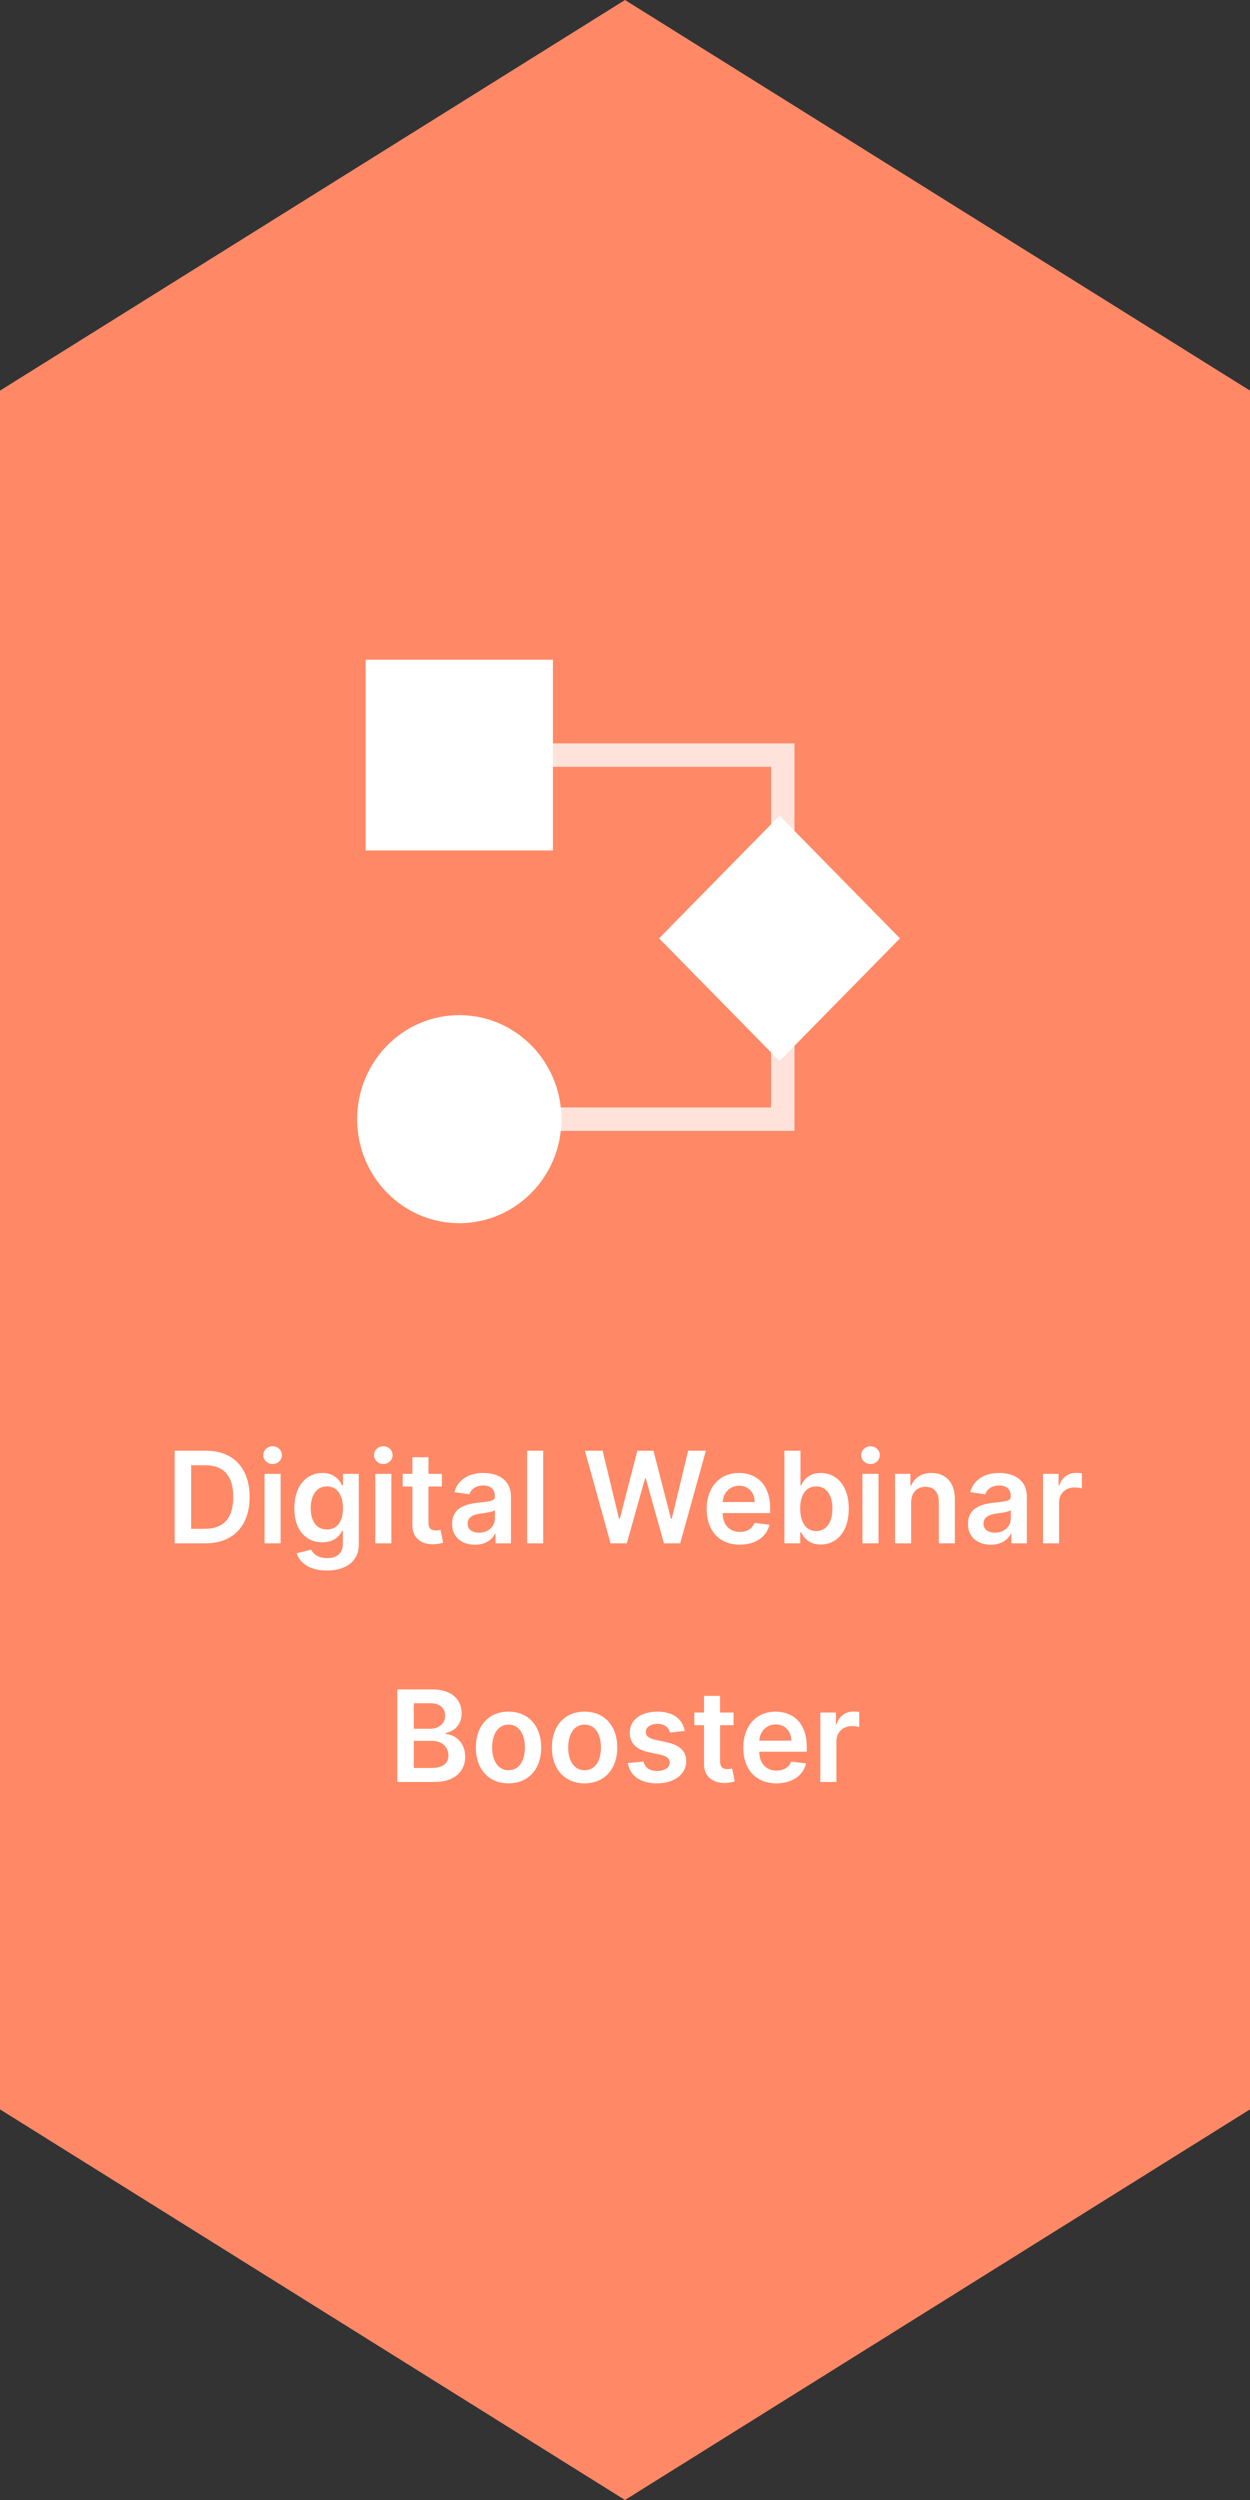 <svg width="160" height="320" viewBox="0 0 160 320" fill="none" xmlns="http://www.w3.org/2000/svg">
<rect x="0" y="0" width="160" height="320" fill="#333333" stroke="none"/>
<path d="M0 50L80 0L160 50V270L80 320L0 270V50Z" fill="#FF8966"/>
<path d="M26.302 197.543C29.847 197.543 31.949 195.309 31.949 191.606C31.949 187.915 29.847 185.693 26.381 185.693H22.358V197.543H26.302ZM24.466 195.685V187.55H26.262C28.625 187.55 29.858 188.892 29.858 191.606C29.858 194.331 28.625 195.685 26.199 195.685H24.466Z" fill="white"/>
<path d="M33.861 197.543H35.918V188.655H33.861V197.543ZM34.895 187.394C35.549 187.394 36.083 186.885 36.083 186.26C36.083 185.629 35.549 185.12 34.895 185.12C34.236 185.12 33.702 185.629 33.702 186.26C33.702 186.885 34.236 187.394 34.895 187.394Z" fill="white"/>
<path d="M41.829 201.026C44.187 201.026 45.925 199.926 45.925 197.687V188.655H43.897V190.125H43.783C43.471 189.483 42.817 188.539 41.277 188.539C39.26 188.539 37.675 190.148 37.675 193.07C37.675 195.969 39.26 197.415 41.272 197.415C42.766 197.415 43.465 196.599 43.783 195.946H43.885V197.629C43.885 198.902 43.033 199.44 41.863 199.44C40.624 199.44 40.079 198.844 39.829 198.358L37.976 198.816C38.351 200.025 39.607 201.026 41.829 201.026ZM41.846 195.772C40.488 195.772 39.772 194.696 39.772 193.058C39.772 191.444 40.476 190.258 41.846 190.258C43.169 190.258 43.897 191.375 43.897 193.058C43.897 194.754 43.158 195.772 41.846 195.772Z" fill="white"/>
<path d="M48.033 197.543H50.09V188.655H48.033V197.543ZM49.067 187.394C49.721 187.394 50.255 186.885 50.255 186.26C50.255 185.629 49.721 185.12 49.067 185.12C48.408 185.12 47.874 185.629 47.874 186.26C47.874 186.885 48.408 187.394 49.067 187.394Z" fill="white"/>
<path d="M56.563 188.655H54.841V186.526H52.785V188.655H51.546V190.275H52.785V195.217C52.773 196.889 53.966 197.71 55.512 197.664C56.097 197.647 56.5 197.531 56.722 197.456L56.375 195.818C56.262 195.847 56.029 195.899 55.773 195.899C55.256 195.899 54.841 195.714 54.841 194.869V190.275H56.563V188.655Z" fill="white"/>
<path d="M60.794 197.722C62.164 197.722 62.982 197.068 63.357 196.322H63.425V197.543H65.402V191.594C65.402 189.245 63.522 188.539 61.857 188.539C60.022 188.539 58.613 189.373 58.158 190.993L60.079 191.27C60.283 190.663 60.863 190.142 61.868 190.142C62.823 190.142 63.346 190.64 63.346 191.513V191.548C63.346 192.15 62.726 192.179 61.187 192.347C59.493 192.532 57.874 193.047 57.874 195.049C57.874 196.796 59.13 197.722 60.794 197.722ZM61.329 196.183C60.471 196.183 59.857 195.784 59.857 195.014C59.857 194.21 60.544 193.874 61.465 193.741C62.005 193.666 63.084 193.527 63.351 193.307V194.354C63.351 195.344 62.567 196.183 61.329 196.183Z" fill="white"/>
<path d="M69.527 185.693H67.471V197.543H69.527V185.693Z" fill="white"/>
<path d="M78.151 197.543H80.231L82.566 189.228H82.657L84.986 197.543H87.066L90.35 185.693H88.083L85.986 194.407H85.884L83.64 185.693H81.577L79.338 194.401H79.231L77.134 185.693H74.867L78.151 197.543Z" fill="white"/>
<path d="M94.694 197.716C96.728 197.716 98.125 196.704 98.489 195.159L96.569 194.939C96.29 195.691 95.608 196.084 94.722 196.084C93.392 196.084 92.512 195.193 92.495 193.672H98.574V193.029C98.574 189.911 96.733 188.539 94.586 188.539C92.086 188.539 90.455 190.408 90.455 193.151C90.455 195.94 92.063 197.716 94.694 197.716ZM92.5 192.26C92.563 191.126 93.387 190.171 94.614 190.171C95.796 190.171 96.591 191.051 96.603 192.26H92.5Z" fill="white"/>
<path d="M100.405 197.543H102.428V196.142H102.547C102.871 196.79 103.547 197.699 105.047 197.699C107.104 197.699 108.644 196.038 108.644 193.11C108.644 190.148 107.059 188.539 105.042 188.539C103.502 188.539 102.86 189.483 102.547 190.125H102.462V185.693H100.405V197.543ZM102.422 193.099C102.422 191.375 103.15 190.258 104.473 190.258C105.843 190.258 106.547 191.444 106.547 193.099C106.547 194.765 105.831 195.98 104.473 195.98C103.161 195.98 102.422 194.823 102.422 193.099Z" fill="white"/>
<path d="M110.392 197.543H112.449V188.655H110.392V197.543ZM111.427 187.394C112.08 187.394 112.614 186.885 112.614 186.26C112.614 185.629 112.08 185.12 111.427 185.12C110.767 185.12 110.233 185.629 110.233 186.26C110.233 186.885 110.767 187.394 111.427 187.394Z" fill="white"/>
<path d="M116.621 192.335C116.621 191.051 117.383 190.31 118.468 190.31C119.53 190.31 120.167 191.022 120.167 192.208V197.543H122.223V191.884C122.229 189.755 121.036 188.539 119.235 188.539C117.928 188.539 117.03 189.176 116.633 190.165H116.53V188.655H114.564V197.543H116.621V192.335Z" fill="white"/>
<path d="M126.826 197.722C128.195 197.722 129.013 197.068 129.388 196.322H129.456V197.543H131.434V191.594C131.434 189.245 129.553 188.539 127.888 188.539C126.053 188.539 124.644 189.373 124.189 190.993L126.11 191.27C126.314 190.663 126.894 190.142 127.9 190.142C128.854 190.142 129.377 190.64 129.377 191.513V191.548C129.377 192.15 128.758 192.179 127.218 192.347C125.525 192.532 123.905 193.047 123.905 195.049C123.905 196.796 125.161 197.722 126.826 197.722ZM127.36 196.183C126.502 196.183 125.888 195.784 125.888 195.014C125.888 194.21 126.576 193.874 127.496 193.741C128.036 193.666 129.116 193.527 129.383 193.307V194.354C129.383 195.344 128.598 196.183 127.36 196.183Z" fill="white"/>
<path d="M133.502 197.543H135.559V192.318C135.559 191.189 136.394 190.391 137.525 190.391C137.871 190.391 138.303 190.455 138.479 190.512V188.586C138.292 188.551 137.968 188.528 137.74 188.528C136.74 188.528 135.905 189.106 135.587 190.136H135.496V188.655H133.502V197.543Z" fill="white"/>
<path d="M50.858 228.093H55.569C58.233 228.093 59.54 226.71 59.54 224.864C59.54 223.071 58.29 222.018 57.052 221.954V221.838C58.188 221.566 59.086 220.756 59.086 219.316C59.086 217.551 57.836 216.243 55.313 216.243H50.858V228.093ZM52.966 226.299V222.828H55.29C56.591 222.828 57.398 223.638 57.398 224.697C57.398 225.64 56.762 226.299 55.233 226.299H52.966ZM52.966 221.283V218.014H55.097C56.336 218.014 56.978 218.679 56.978 219.593C56.978 220.635 56.148 221.283 55.052 221.283H52.966Z" fill="white"/>
<path d="M65.09 228.267C67.647 228.267 69.272 226.432 69.272 223.684C69.272 220.93 67.647 219.09 65.09 219.09C62.533 219.09 60.908 220.93 60.908 223.684C60.908 226.432 62.533 228.267 65.09 228.267ZM65.101 226.589C63.687 226.589 62.993 225.304 62.993 223.678C62.993 222.052 63.687 220.751 65.101 220.751C66.493 220.751 67.186 222.052 67.186 223.678C67.186 225.304 66.493 226.589 65.101 226.589Z" fill="white"/>
<path d="M74.824 228.267C77.381 228.267 79.006 226.432 79.006 223.684C79.006 220.93 77.381 219.09 74.824 219.09C72.267 219.09 70.642 220.93 70.642 223.684C70.642 226.432 72.267 228.267 74.824 228.267ZM74.836 226.589C73.421 226.589 72.728 225.304 72.728 223.678C72.728 222.052 73.421 220.751 74.836 220.751C76.228 220.751 76.921 222.052 76.921 223.678C76.921 225.304 76.228 226.589 74.836 226.589Z" fill="white"/>
<path d="M87.65 221.555C87.365 220.05 86.184 219.09 84.138 219.09C82.036 219.09 80.604 220.143 80.61 221.786C80.604 223.082 81.388 223.939 83.064 224.292L84.553 224.61C85.354 224.789 85.729 225.119 85.729 225.622C85.729 226.23 85.081 226.687 84.104 226.687C83.161 226.687 82.547 226.27 82.371 225.472L80.365 225.669C80.621 227.3 81.968 228.267 84.11 228.267C86.292 228.267 87.831 227.115 87.837 225.431C87.831 224.164 87.03 223.389 85.382 223.024L83.894 222.7C83.007 222.498 82.655 222.185 82.661 221.67C82.655 221.069 83.309 220.652 84.167 220.652C85.115 220.652 85.615 221.179 85.775 221.763L87.65 221.555Z" fill="white"/>
<path d="M93.891 219.206H92.169V217.076H90.113V219.206H88.874V220.826H90.113V225.767C90.101 227.439 91.294 228.261 92.84 228.215C93.425 228.197 93.829 228.081 94.05 228.006L93.704 226.369C93.59 226.398 93.357 226.45 93.101 226.45C92.584 226.45 92.169 226.265 92.169 225.42V220.826H93.891V219.206Z" fill="white"/>
<path d="M99.381 228.267C101.415 228.267 102.813 227.254 103.177 225.709L101.256 225.489C100.978 226.241 100.296 226.635 99.409 226.635C98.08 226.635 97.199 225.744 97.182 224.222H103.262V223.58C103.262 220.461 101.421 219.09 99.273 219.09C96.773 219.09 95.142 220.959 95.142 223.701C95.142 226.49 96.75 228.267 99.381 228.267ZM97.188 222.81C97.25 221.676 98.074 220.722 99.302 220.722C100.483 220.722 101.279 221.601 101.29 222.81H97.188Z" fill="white"/>
<path d="M105.002 228.093H107.059V222.868C107.059 221.74 107.894 220.941 109.025 220.941C109.371 220.941 109.803 221.005 109.979 221.063V219.136C109.792 219.101 109.468 219.078 109.241 219.078C108.241 219.078 107.405 219.657 107.087 220.687H106.996V219.206H105.002V228.093Z" fill="white"/>
<path d="M58.788 96.651H100.192V143.253H58.788" stroke="#FFE3DA" stroke-width="3"/>
<rect x="46.803" y="84.446" width="23.971" height="24.41" fill="white"/>
<ellipse cx="58.788" cy="143.253" rx="13.075" ry="13.315" fill="white"/>
<rect width="21.992" height="21.992" transform="matrix(0.701 -0.714 0.701 0.714 84.361 120.11)" fill="white"/>
</svg>
